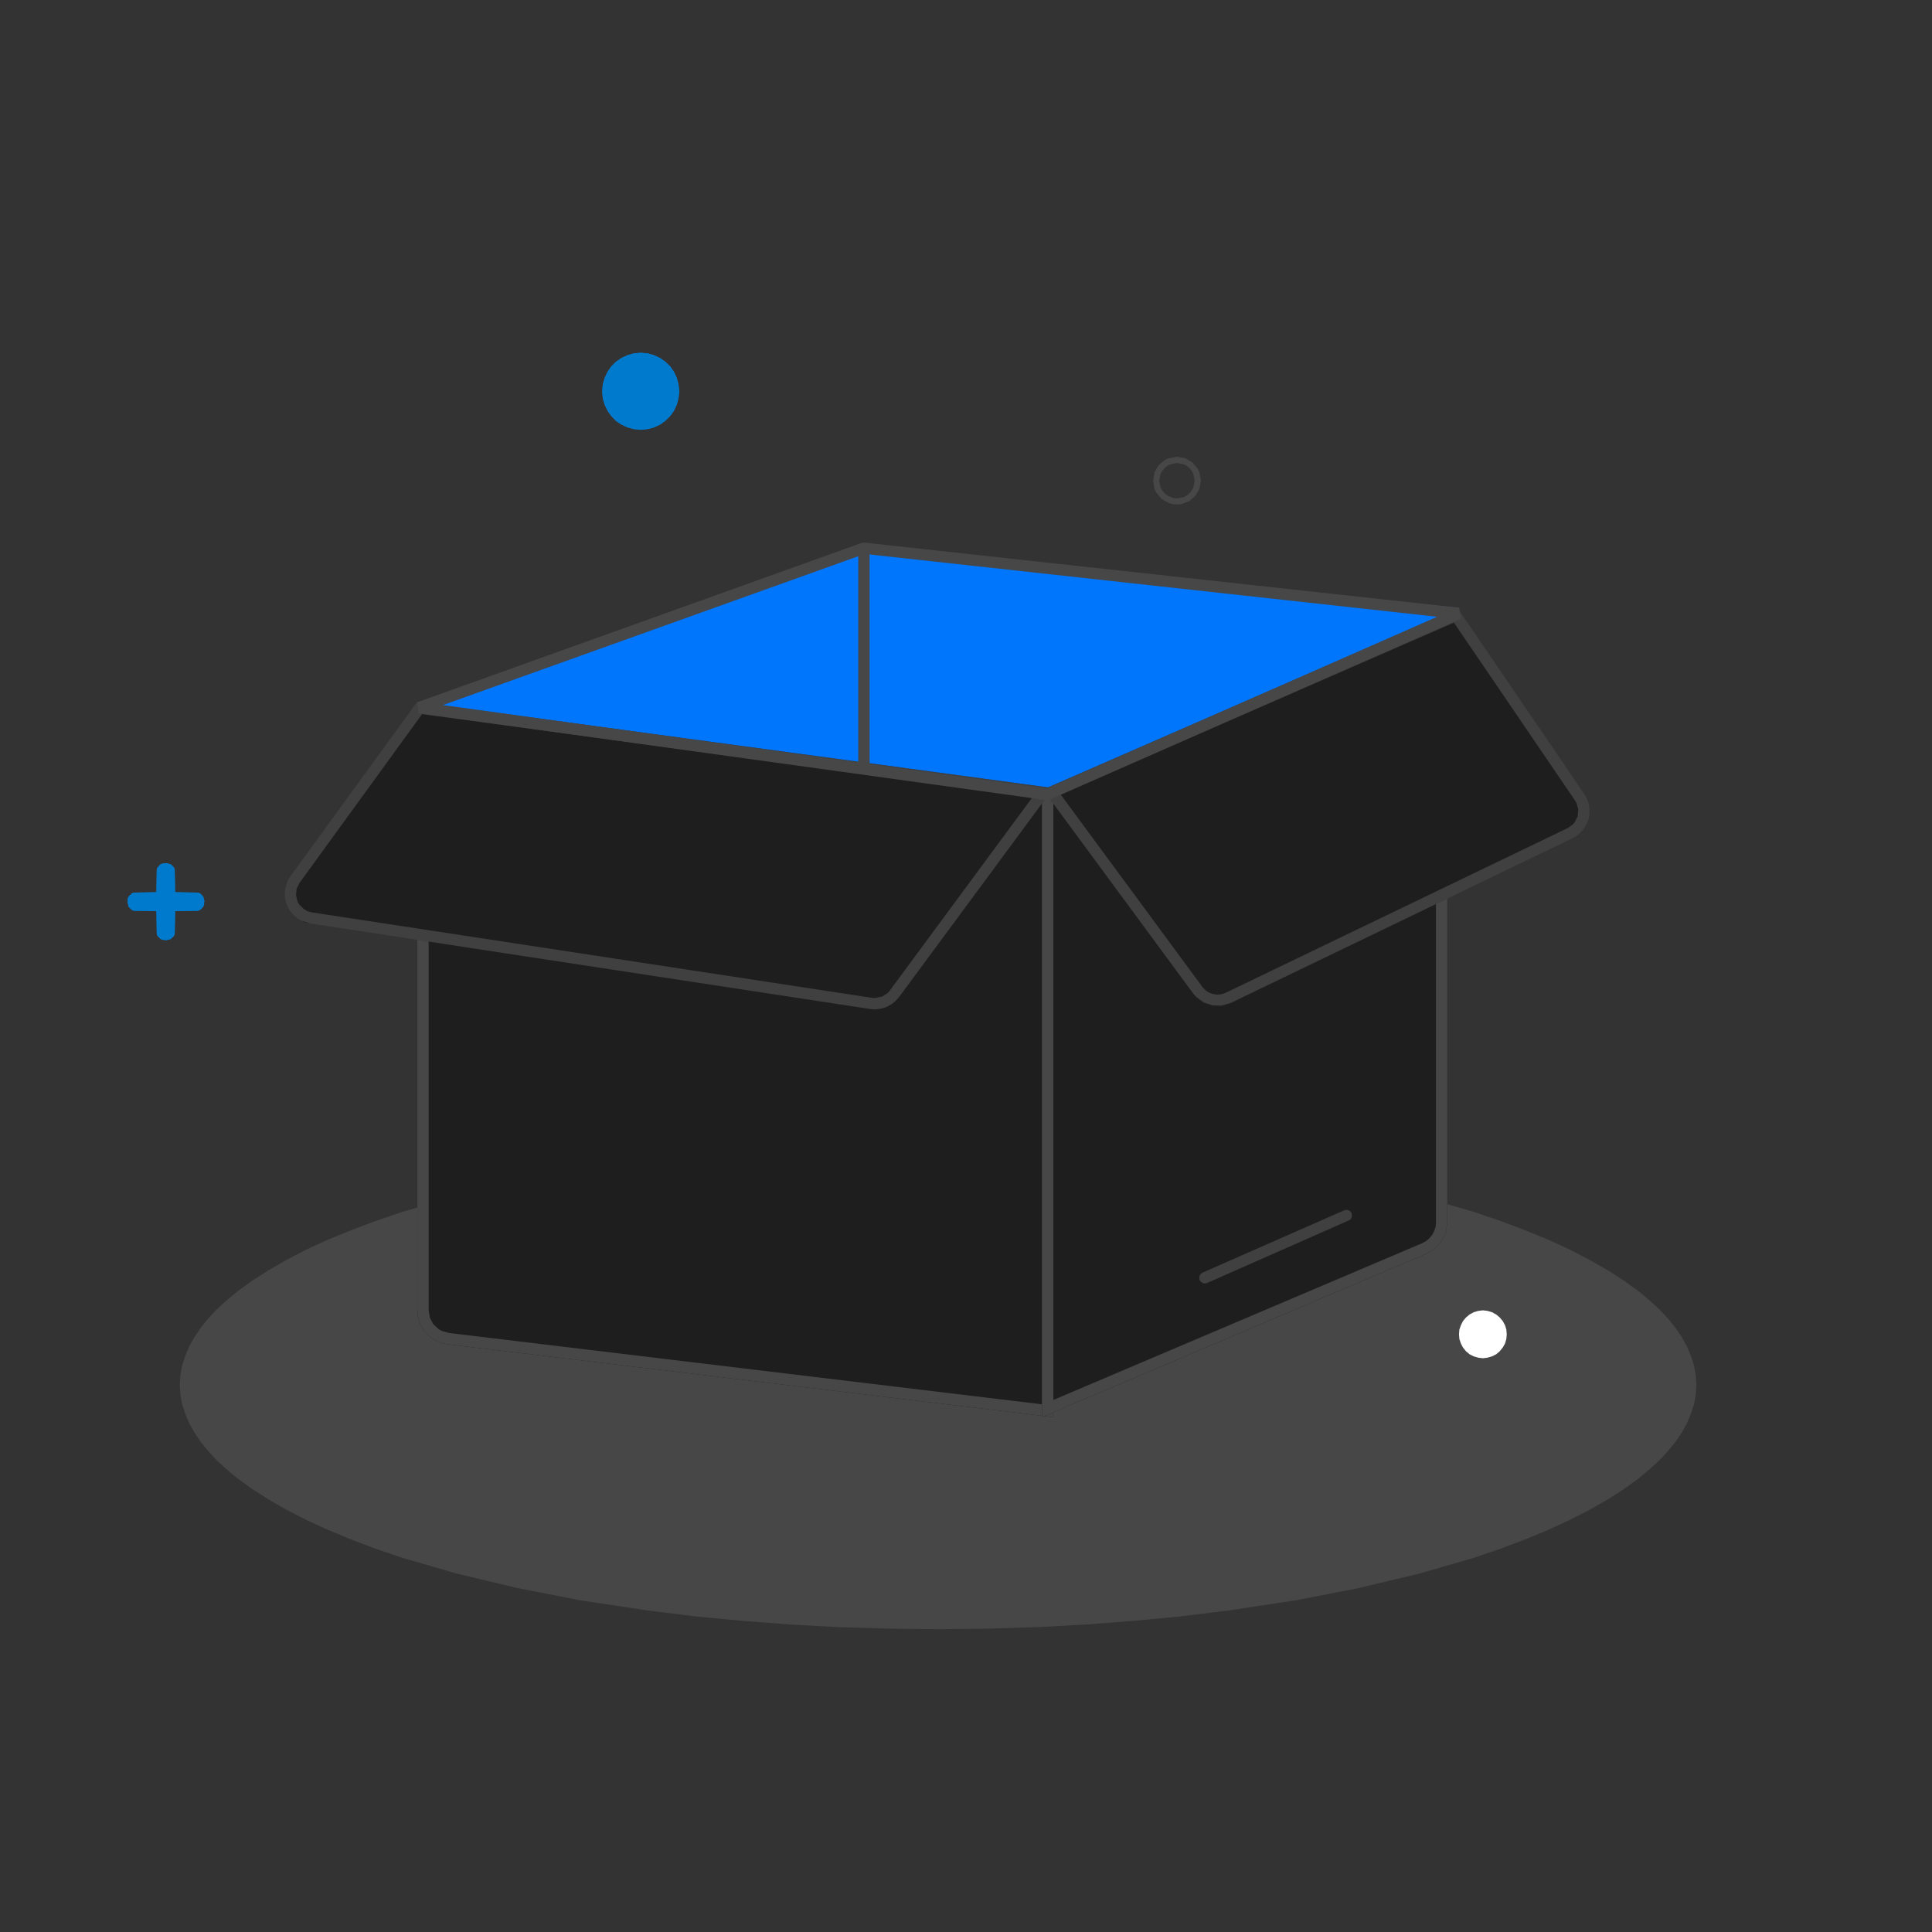 <?xml version="1.0" standalone="no"?><!DOCTYPE svg PUBLIC "-//W3C//DTD SVG 1.1//EN" "http://www.w3.org/Graphics/SVG/1.1/DTD/svg11.dtd"><svg height="1024" node-id="1" sillyvg="true" template-height="1024" template-width="1024" version="1.1" viewBox="0 0 1024 1024" width="1024" xmlns="http://www.w3.org/2000/svg" xmlns:xlink="http://www.w3.org/1999/xlink"><rect x="0" y="0" width="1024" height="1024" fill="#333333" stroke="none"/><defs node-id="26"></defs><g node-id="28"><path d="M 899.10 734.00 L 898.80 739.00 L 897.90 744.10 L 896.30 749.10 L 894.20 754.20 L 891.30 759.40 L 888.10 764.10 L 884.30 768.80 L 879.80 773.70 L 874.50 778.60 L 868.50 783.60 L 860.90 789.10 L 852.30 794.60 L 842.60 800.20 L 831.60 805.80 L 820.70 810.80 L 808.70 815.80 L 795.70 820.70 L 781.40 825.60 L 752.40 834.00 L 720.20 841.70 L 686.80 848.20 L 651.00 853.60 L 626.80 856.60 L 601.80 859.00 L 576.00 861.00 L 550.10 862.40 L 523.90 863.20 L 497.20 863.50 L 470.50 863.20 L 444.20 862.40 L 418.40 861.00 L 392.60 859.00 L 367.60 856.60 L 343.40 853.60 L 307.60 848.20 L 274.20 841.70 L 242.00 834.00 L 213.00 825.60 L 198.70 820.70 L 185.70 815.80 L 173.70 810.80 L 162.80 805.80 L 151.80 800.20 L 142.10 794.60 L 133.50 789.10 L 125.90 783.60 L 119.90 778.60 L 114.60 773.70 L 110.10 768.80 L 106.30 764.10 L 103.10 759.40 L 100.20 754.20 L 98.10 749.10 L 96.50 744.10 L 95.60 739.00 L 95.30 734.00 L 95.60 729.00 L 96.50 723.90 L 98.10 718.90 L 100.20 713.80 L 103.10 708.60 L 106.30 703.90 L 110.10 699.10 L 114.60 694.30 L 119.90 689.40 L 125.90 684.40 L 133.50 678.90 L 142.10 673.40 L 151.80 667.80 L 162.80 662.10 L 173.70 657.10 L 185.70 652.20 L 198.70 647.30 L 213.00 642.40 L 242.00 634.00 L 274.20 626.30 L 307.60 619.80 L 343.40 614.40 L 367.60 611.40 L 392.60 609.00 L 418.40 607.00 L 444.20 605.60 L 470.50 604.80 L 497.20 604.50 L 523.90 604.80 L 550.10 605.60 L 576.00 607.00 L 601.80 609.00 L 626.80 611.40 L 651.00 614.40 L 686.80 619.80 L 720.20 626.30 L 752.40 634.00 L 781.40 642.40 L 795.70 647.30 L 808.70 652.20 L 820.70 657.10 L 831.60 662.10 L 842.60 667.80 L 852.30 673.40 L 860.90 678.90 L 868.50 684.40 L 874.50 689.40 L 879.80 694.30 L 884.30 699.10 L 888.10 703.90 L 891.30 708.60 L 894.20 713.80 L 896.30 718.90 L 897.90 723.90 L 898.80 729.00 L 899.10 734.00 Z" fill="#474747" fill-rule="nonzero" group-id="1" id="椭圆形" node-id="6" stroke="none" target-height="259" target-width="803.8" target-x="95.3" target-y="604.5"></path><path d="M 221.20 373.20 L 558.20 417.70 L 558.20 751.10 L 237.20 712.50 L 234.20 711.90 L 231.50 710.80 L 229.00 709.40 L 226.70 707.50 L 224.80 705.40 L 223.30 702.90 L 222.10 700.30 L 221.40 697.40 L 221.20 694.40 L 221.20 373.20 Z" fill="#1e1e1e" fill-rule="nonzero" group-id="1" id="矩形" node-id="7" stroke="none" target-height="377.9" target-width="337" target-x="221.2" target-y="373.2"></path><path d="M 221.20 373.20 L 558.20 417.70 L 558.20 751.10 L 237.20 712.50 L 234.20 711.90 L 231.50 710.80 L 229.00 709.40 L 226.70 707.50 L 224.80 705.40 L 223.30 702.90 L 222.10 700.30 L 221.40 697.40 L 221.20 694.40 L 221.20 373.20 Z M 227.20 380.00 L 227.20 694.40 L 227.80 698.30 L 229.60 701.80 L 232.40 704.40 L 234.10 705.40 L 237.90 706.50 L 552.20 744.30 L 552.20 422.90 L 227.20 380.00 Z" fill="#474747" fill-rule="nonzero" group-id="1" id="矩形" node-id="8" stroke="none" target-height="377.9" target-width="337" target-x="221.2" target-y="373.2"></path><g node-id="29"><path d="M 767.10 322.50 L 552.30 417.70 L 552.30 751.10 L 756.00 664.50 L 760.10 662.10 L 763.40 658.80 L 765.70 654.70 L 766.50 652.50 L 767.10 647.70 L 767.10 322.50 Z" fill="#1e1e1e" fill-rule="nonzero" group-id="1,2" id="矩形备份" node-id="9" stroke="none" target-height="428.6" target-width="214.8" target-x="552.3" target-y="322.5"></path></g><g node-id="30"><path d="M 767.10 322.50 L 552.30 417.70 L 552.30 751.10 L 756.00 664.50 L 760.10 662.10 L 763.40 658.80 L 765.70 654.70 L 766.50 652.50 L 767.10 647.70 L 767.10 322.50 Z M 761.10 331.70 L 761.10 647.70 L 760.90 650.20 L 760.20 652.40 L 759.10 654.50 L 757.60 656.30 L 755.80 657.80 L 753.60 659.00 L 558.30 742.00 L 558.30 421.60 L 761.10 331.70 Z" fill="#474747" fill-rule="nonzero" group-id="1,3" id="矩形备份" node-id="10" stroke="none" target-height="428.6" target-width="214.8" target-x="552.3" target-y="322.5"></path></g><path d="M 457.30 290.60 L 773.10 322.20 L 554.40 418.50 L 221.20 372.90 Z" fill="#0076fc" fill-rule="evenodd" group-id="1" id="矩形" node-id="11" stroke="none" target-height="127.9" target-width="551.9" target-x="221.2" target-y="290.6"></path><path d="M 552.80 418.50 L 772.70 322.50 L 839.80 420.90 L 841.20 423.50 L 842.10 426.10 L 842.50 428.80 L 842.50 431.60 L 842.00 434.20 L 841.00 436.80 L 839.60 439.10 L 837.80 441.20 L 835.60 443.10 L 833.50 444.30 L 652.30 531.60 L 647.50 533.00 L 642.70 532.90 L 638.10 531.40 L 634.20 528.60 L 632.50 526.70 L 552.80 418.50 Z" fill="#1e1e1e" fill-rule="nonzero" group-id="1" id="矩形" node-id="12" stroke="none" target-height="210.5" target-width="289.7" target-x="552.8" target-y="322.5"></path><path d="M 772.70 322.50 L 839.80 420.90 L 841.20 423.50 L 842.10 426.10 L 842.50 428.80 L 842.50 431.60 L 842.00 434.20 L 841.00 436.80 L 839.60 439.10 L 837.80 441.20 L 835.60 443.10 L 833.50 444.30 L 652.30 531.60 L 647.50 533.00 L 642.70 532.90 L 638.10 531.40 L 634.20 528.60 L 632.50 526.70 L 552.80 418.50 L 772.70 322.50 Z M 770.60 330.00 L 562.10 421.00 L 637.30 523.10 L 638.90 524.80 L 640.80 526.10 L 642.80 526.80 L 645.00 527.20 L 647.20 527.00 L 649.40 526.30 L 830.90 438.90 L 833.60 437.00 L 834.70 435.70 L 836.20 432.60 L 836.50 429.20 L 835.70 425.90 L 834.80 424.30 L 770.60 330.00 Z" fill="#808080" fill-opacity="0.349" fill-rule="nonzero" group-id="1" id="矩形" node-id="13" stroke="none" target-height="210.5" target-width="289.7" target-x="552.8" target-y="322.5"></path><g node-id="31"><path d="M 558.30 417.70 L 221.00 372.10 L 153.90 464.40 L 152.40 466.90 L 151.50 469.50 L 151.00 472.20 L 150.90 474.90 L 151.40 477.60 L 152.20 480.20 L 153.50 482.60 L 155.30 484.70 L 157.50 486.70 L 159.70 488.00 L 162.00 489.00 L 164.50 489.50 L 461.20 534.80 L 464.20 535.00 L 467.00 534.60 L 469.70 533.80 L 472.30 532.40 L 474.50 530.70 L 476.50 528.50 L 558.30 417.70 Z" fill="#1e1e1e" fill-rule="nonzero" group-id="1,4" id="矩形备份-2" node-id="14" stroke="none" target-height="162.9" target-width="407.4" target-x="150.9" target-y="372.1"></path></g><g node-id="32"><path d="M 221.00 372.10 L 153.90 464.40 L 152.40 466.90 L 151.50 469.50 L 151.00 472.20 L 150.90 474.90 L 151.40 477.60 L 152.20 480.20 L 153.50 482.60 L 155.30 484.70 L 157.50 486.70 L 159.70 488.00 L 164.50 489.50 L 461.20 534.80 L 464.20 535.00 L 467.00 534.60 L 469.70 533.80 L 472.30 532.40 L 474.50 530.70 L 476.50 528.50 L 558.30 417.70 L 221.00 372.10 Z M 223.70 378.50 L 547.40 422.30 L 471.70 524.90 L 470.50 526.30 L 467.60 528.20 L 464.20 528.90 L 462.40 528.90 L 165.40 483.60 L 163.10 483.00 L 161.00 481.80 L 158.50 479.30 L 157.70 477.80 L 156.90 474.50 L 157.20 471.10 L 158.80 467.90 L 223.70 378.50 Z" fill="#808080" fill-opacity="0.349" fill-rule="nonzero" group-id="1,5" id="矩形备份-2" node-id="15" stroke="none" target-height="162.9" target-width="407.4" target-x="150.9" target-y="372.1"></path></g><path d="M 457.90 291.60 L 459.10 291.80 L 460.00 292.40 L 460.70 293.40 L 460.90 294.60 L 460.90 406.90 L 460.70 408.10 L 460.00 409.10 L 459.10 409.70 L 457.90 409.90 L 456.70 409.70 L 455.80 409.10 L 455.20 408.10 L 454.90 406.90 L 454.90 294.60 L 455.20 293.40 L 455.80 292.40 L 456.70 291.80 L 457.90 291.60 Z" fill="#474747" fill-rule="nonzero" group-id="1" id="路径-7" node-id="16" stroke="none" target-height="118.3" target-width="6" target-x="454.9" target-y="291.6"></path><path d="M 623.80 242.10 L 628.30 242.90 L 632.00 245.10 L 634.80 248.40 L 635.70 250.30 L 636.50 254.80 L 635.70 259.20 L 633.50 262.90 L 630.20 265.70 L 626.10 267.20 L 623.80 267.40 L 621.50 267.20 L 619.40 266.60 L 615.60 264.40 L 612.90 261.10 L 611.90 259.20 L 611.20 254.80 L 611.90 250.30 L 614.10 246.60 L 617.40 243.80 L 619.40 242.90 L 623.80 242.10 Z M 623.80 245.40 L 620.50 246.00 L 619.10 246.60 L 617.20 248.10 L 615.70 250.00 L 615.00 251.50 L 614.40 254.80 L 615.00 258.00 L 615.70 259.50 L 617.20 261.40 L 619.10 262.90 L 622.10 264.00 L 623.80 264.10 L 627.10 263.60 L 628.60 262.90 L 630.50 261.40 L 631.90 259.50 L 632.60 258.00 L 633.20 254.80 L 632.60 251.50 L 631.90 250.00 L 630.50 248.10 L 628.60 246.60 L 627.10 246.00 L 623.80 245.40 Z" fill="#474747" fill-rule="nonzero" group-id="1" id="椭圆形" node-id="17" stroke="none" target-height="25.3" target-width="25.3" target-x="611.2" target-y="242.1"></path><path d="M 360.00 207.40 L 359.60 211.10 L 358.70 214.50 L 357.20 217.70 L 355.20 220.50 L 352.70 223.00 L 349.90 225.00 L 346.70 226.50 L 343.30 227.40 L 339.60 227.80 L 335.90 227.40 L 332.50 226.50 L 329.30 225.00 L 326.40 223.00 L 324.00 220.50 L 322.00 217.70 L 320.50 214.50 L 319.50 211.10 L 319.20 207.40 L 319.50 203.70 L 320.50 200.30 L 322.00 197.10 L 324.00 194.20 L 326.40 191.80 L 329.30 189.80 L 332.50 188.30 L 335.90 187.30 L 339.60 187.00 L 343.30 187.30 L 346.70 188.30 L 349.90 189.80 L 352.70 191.80 L 355.20 194.20 L 357.20 197.10 L 358.70 200.30 L 359.60 203.70 L 360.00 207.40 Z" fill="#007acc" fill-rule="nonzero" group-id="1" id="椭圆形备份-2" node-id="18" stroke="none" target-height="40.8" target-width="40.8" target-x="319.2" target-y="187"></path><path d="M 339.60 187.00 L 343.30 187.30 L 346.70 188.30 L 349.90 189.80 L 352.70 191.80 L 355.20 194.20 L 357.20 197.10 L 358.70 200.30 L 359.60 203.70 L 360.00 207.40 L 359.60 211.10 L 358.70 214.50 L 357.20 217.70 L 355.20 220.50 L 352.70 223.00 L 349.90 225.00 L 346.70 226.50 L 343.30 227.40 L 339.60 227.80 L 335.90 227.40 L 332.50 226.50 L 329.30 225.00 L 326.40 223.00 L 324.00 220.50 L 322.00 217.70 L 320.50 214.50 L 319.50 211.10 L 319.20 207.40 L 319.50 203.70 L 320.50 200.30 L 322.00 197.10 L 324.00 194.20 L 326.40 191.80 L 329.30 189.80 L 332.50 188.30 L 335.90 187.30 L 339.60 187.00 Z M 339.60 189.30 L 336.30 189.60 L 333.30 190.40 L 330.40 191.80 L 327.90 193.60 L 325.80 195.70 L 324.00 198.20 L 322.60 201.10 L 321.80 204.10 L 321.50 207.40 L 321.80 210.70 L 322.60 213.70 L 324.00 216.50 L 325.80 219.10 L 327.90 221.20 L 330.40 223.00 L 333.30 224.30 L 336.30 225.20 L 339.60 225.50 L 342.90 225.20 L 345.90 224.30 L 348.70 223.00 L 351.30 221.20 L 353.40 219.10 L 355.20 216.50 L 356.60 213.70 L 357.40 210.70 L 357.70 207.40 L 357.40 204.10 L 356.60 201.10 L 355.20 198.20 L 353.40 195.70 L 351.30 193.60 L 348.70 191.80 L 345.90 190.40 L 342.90 189.60 L 339.60 189.30 Z" fill="#007acc" fill-rule="nonzero" group-id="1" id="椭圆形备份-2" node-id="19" stroke="none" target-height="40.8" target-width="40.8" target-x="319.2" target-y="187"></path><path d="M 798.60 707.20 L 798.40 709.70 L 797.70 712.10 L 796.50 714.20 L 794.90 716.20 L 793.00 717.80 L 790.80 718.90 L 788.40 719.60 L 786.00 719.90 L 783.50 719.60 L 781.10 718.90 L 778.90 717.80 L 777.00 716.20 L 775.40 714.20 L 774.30 712.10 L 773.50 709.70 L 773.30 707.20 L 773.50 704.70 L 774.30 702.40 L 775.40 700.20 L 777.00 698.30 L 778.90 696.70 L 781.10 695.50 L 783.50 694.80 L 786.00 694.50 L 788.40 694.80 L 790.80 695.50 L 793.00 696.70 L 794.90 698.30 L 796.50 700.20 L 797.70 702.40 L 798.40 704.70 L 798.60 707.20 Z" fill="#ffffff" fill-rule="nonzero" group-id="1" id="椭圆形备份-3" node-id="20" stroke="none" target-height="25.4" target-width="25.3" target-x="773.3" target-y="694.5"></path><path d="M 88.20 457.50 L 90.50 458.10 L 92.20 459.80 L 92.60 460.90 L 92.80 472.90 L 105.00 473.10 L 106.10 473.60 L 107.70 475.20 L 108.30 477.50 L 108.10 479.50 L 107.70 480.60 L 106.10 482.20 L 105.00 482.70 L 92.80 482.90 L 92.60 495.00 L 92.20 496.00 L 90.50 497.70 L 88.20 498.30 L 86.20 498.10 L 85.10 497.70 L 83.50 496.00 L 83.10 495.00 L 82.90 482.90 L 70.90 482.70 L 69.80 482.20 L 68.20 480.60 L 67.60 478.30 L 67.70 476.30 L 68.20 475.20 L 69.80 473.60 L 70.90 473.10 L 82.90 472.90 L 83.10 460.90 L 83.50 459.80 L 85.10 458.10 L 86.20 457.70 L 88.20 457.50 Z" fill="#007acc" fill-rule="nonzero" group-id="1" id="形状结合" node-id="21" stroke="none" target-height="40.8" target-width="40.7" target-x="67.6" target-y="457.5"></path><path d="M 88.20 457.50 L 90.50 458.10 L 92.20 459.80 L 92.60 460.90 L 92.80 472.90 L 105.00 473.10 L 106.10 473.60 L 107.70 475.20 L 108.30 477.50 L 108.10 479.50 L 107.70 480.60 L 106.10 482.20 L 105.00 482.70 L 92.80 482.90 L 92.60 495.00 L 92.20 496.00 L 90.50 497.70 L 88.20 498.30 L 86.20 498.10 L 85.10 497.70 L 83.50 496.00 L 83.10 495.00 L 82.90 482.90 L 70.90 482.70 L 69.80 482.20 L 68.20 480.60 L 67.60 478.30 L 67.70 476.30 L 68.20 475.20 L 69.80 473.60 L 70.90 473.10 L 82.90 472.90 L 83.10 460.90 L 83.50 459.80 L 85.10 458.10 L 86.20 457.70 L 88.20 457.50 Z M 88.20 459.80 L 86.60 460.00 L 85.80 460.50 L 85.20 462.10 L 85.20 475.20 L 72.10 475.20 L 70.50 475.90 L 69.80 477.50 L 70.00 479.20 L 70.50 479.90 L 72.10 480.60 L 85.20 480.60 L 85.20 493.70 L 85.30 494.60 L 86.60 495.80 L 89.10 495.80 L 90.30 494.60 L 90.50 480.60 L 103.80 480.60 L 105.40 479.90 L 106.00 478.30 L 105.90 476.60 L 105.40 475.90 L 103.80 475.20 L 90.50 475.20 L 90.50 462.10 L 89.80 460.50 L 88.20 459.80 Z" fill="#007acc" fill-rule="nonzero" group-id="1" id="形状结合" node-id="22" stroke="none" target-height="40.8" target-width="40.7" target-x="67.6" target-y="457.5"></path><path d="M 712.40 641.50 L 713.60 641.20 L 714.70 641.40 L 715.70 642.00 L 716.40 643.00 L 716.60 644.20 L 716.40 645.30 L 715.80 646.30 L 714.80 646.90 L 639.80 680.00 L 638.60 680.30 L 637.50 680.10 L 636.50 679.40 L 635.80 678.50 L 635.60 677.30 L 635.80 676.20 L 636.40 675.20 L 637.40 674.50 L 712.40 641.50 Z" fill="#808080" fill-opacity="0.349" fill-rule="nonzero" group-id="1" id="路径-8" node-id="23" stroke="none" target-height="39.1" target-width="81" target-x="635.6" target-y="641.2"></path><path d="M 458.20 287.60 L 773.40 322.10 L 774.30 327.90 L 556.40 423.80 L 554.80 424.10 L 221.80 378.00 L 221.20 372.20 L 456.90 287.70 L 458.20 287.60 Z M 458.30 293.60 L 234.80 373.70 L 554.80 418.00 L 761.70 326.90 L 458.30 293.60 Z" fill="#474747" fill-rule="nonzero" group-id="1" id="路径-9" node-id="24" stroke="none" target-height="136.5" target-width="553.1" target-x="221.2" target-y="287.6"></path></g></svg>